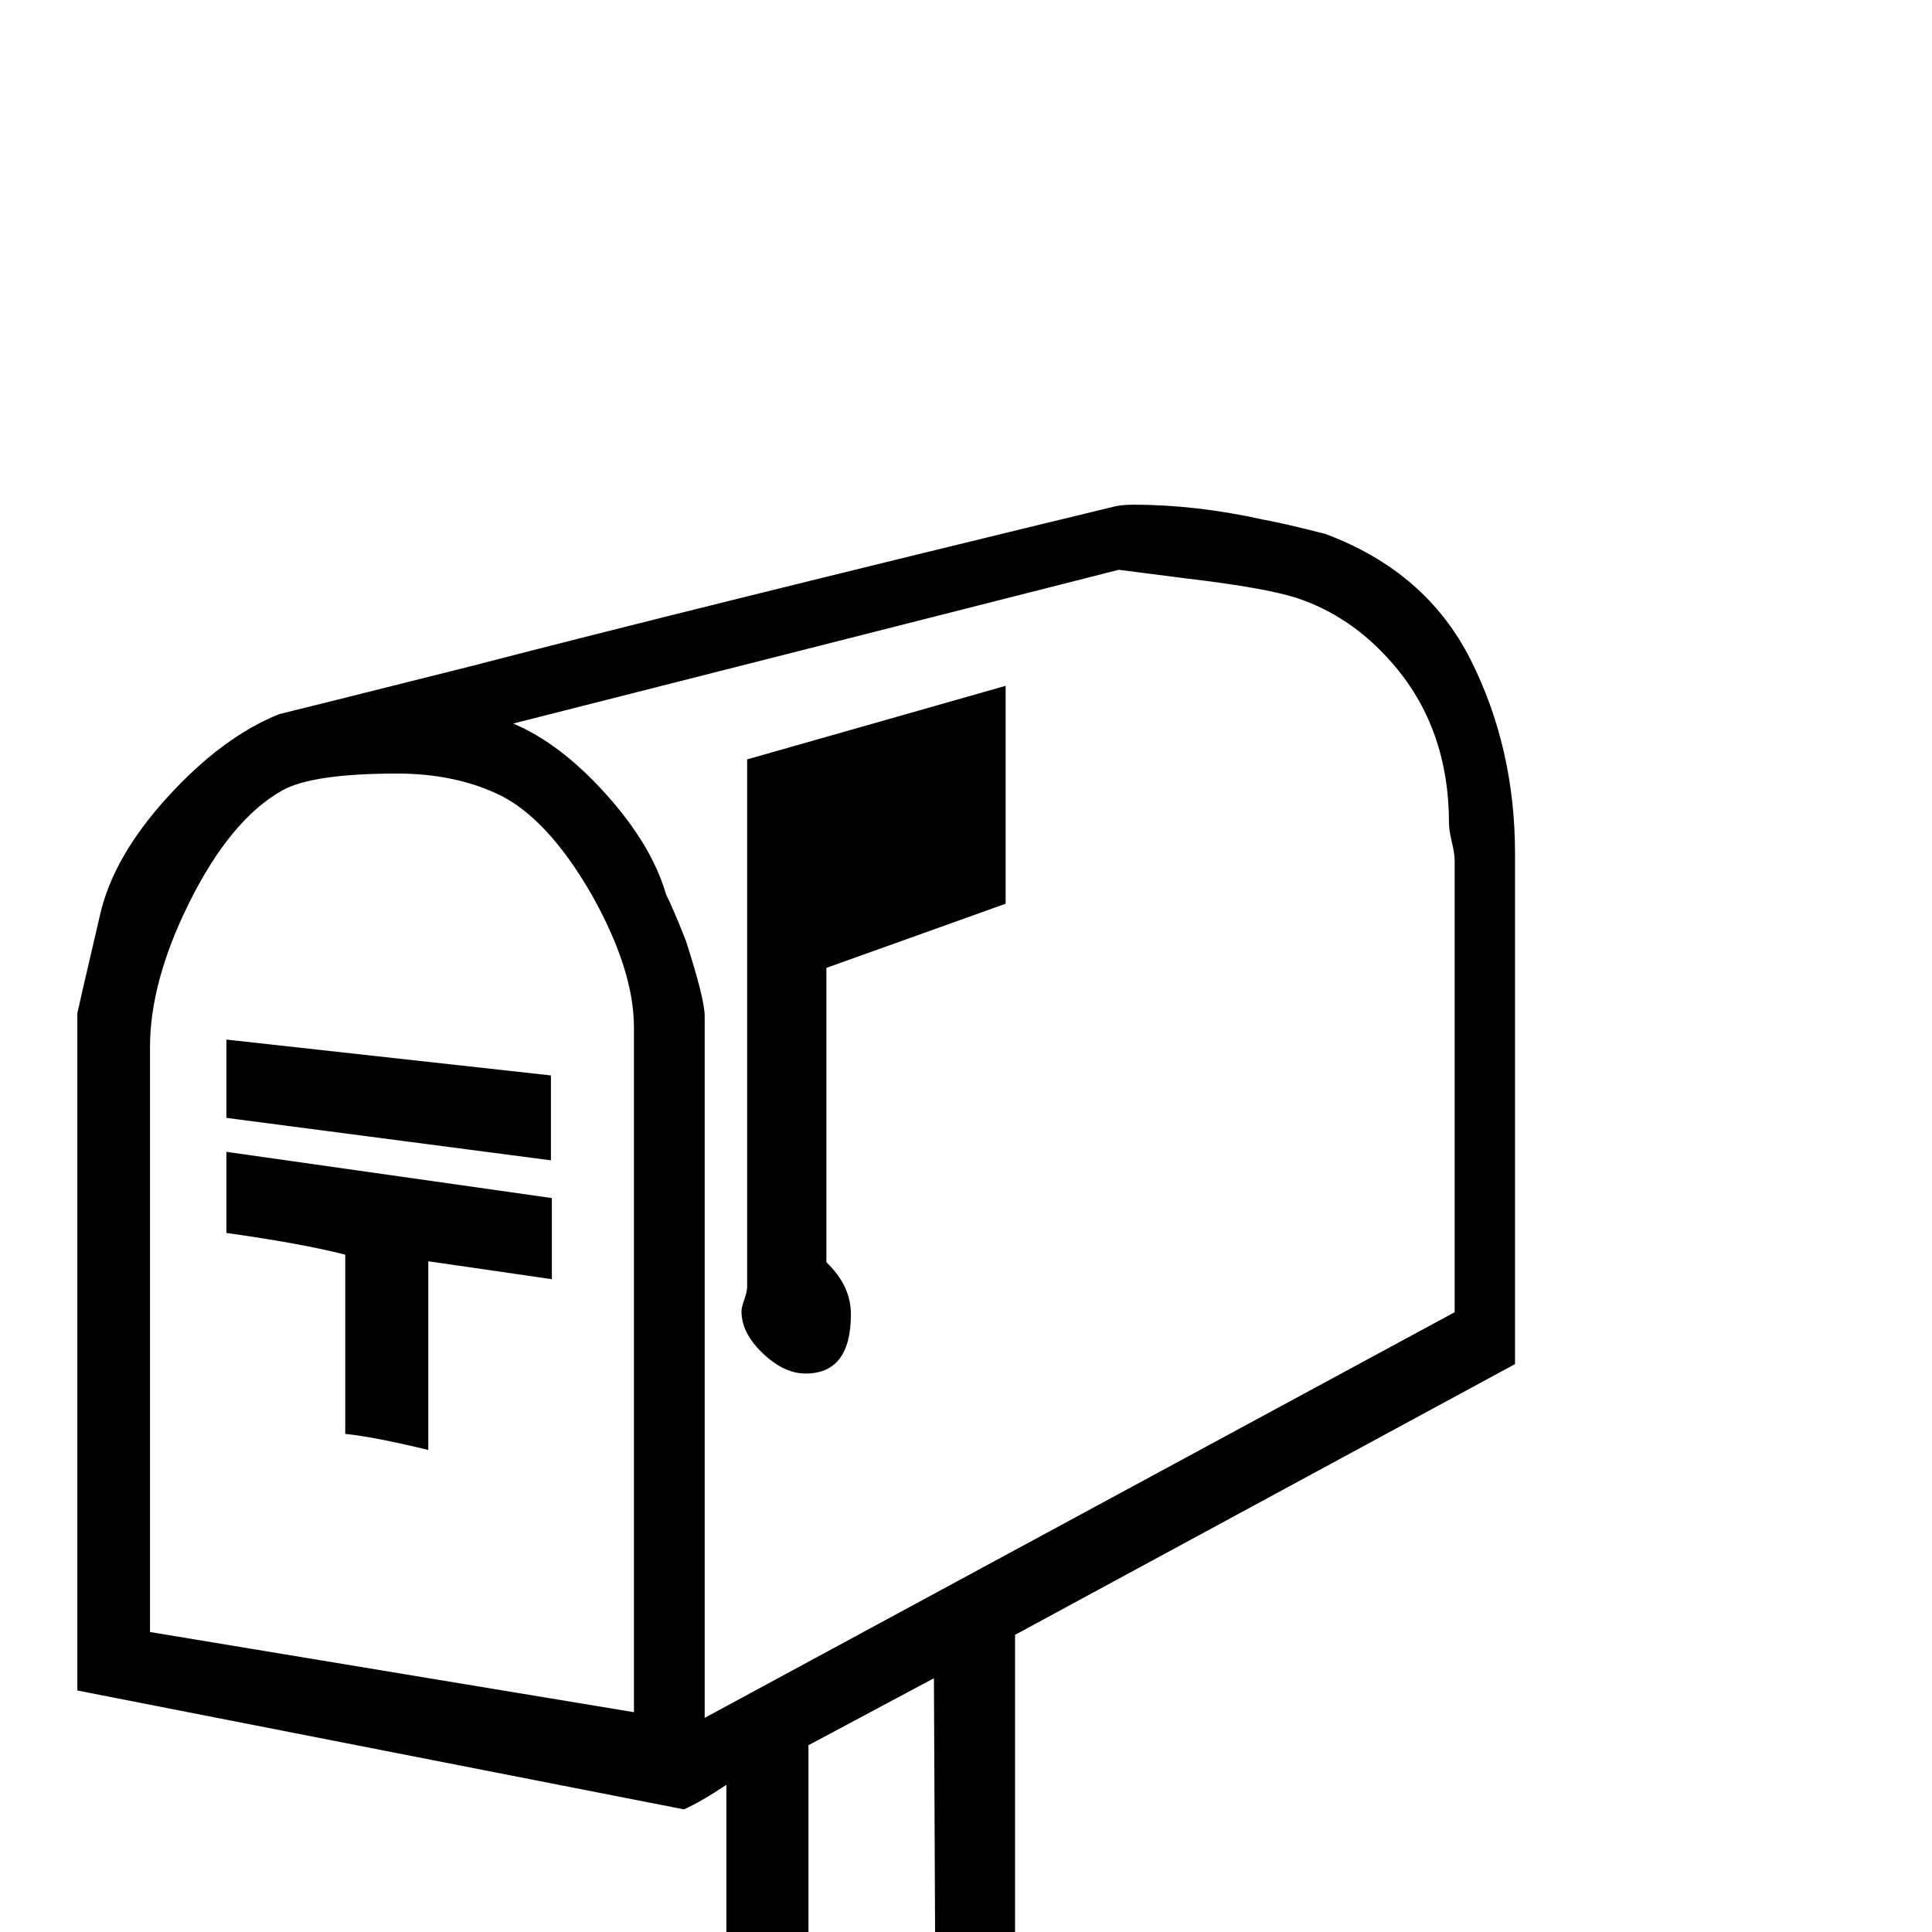 <?xml version="1.0" standalone="no"?>
<!DOCTYPE svg PUBLIC "-//W3C//DTD SVG 1.1//EN" "http://www.w3.org/Graphics/SVG/1.1/DTD/svg11.dtd" >
<svg viewBox="0 -442 2048 2048">
  <g transform="matrix(1 0 0 -1 0 1606)">
   <path fill="currentColor"
d="M1606 602l-530 -287v-702h-83l-3 656l-133 -71v-585h-87v543q-27 -18 -45 -26l-643 126v718q0 1 24 104q14 62 72 125.5t118 87.5q1 0 204 51q227 59 681 169q8 2 21 2q66 0 138 -16q22 -4 65 -15q107 -40 154 -133.5t47 -205.5v-541zM1542 657v479q0 7 -3 19.5t-3 19.5
q0 102 -61 171q-43 49 -100 68q-34 11 -119 21q-16 2 -70 9l-642 -163q50 -21 98.5 -75t63.5 -106q8 -16 21 -49q20 -62 20 -80v-744zM672 233v726q0 61 -45 141q-48 83 -101 107q-46 21 -105 21q-90 0 -122 -18q-55 -31 -99 -120q-41 -83 -41 -152v-620zM1066 1090
l-190 -68v-312q26 -25 26 -55q0 -63 -48 -63q-23 0 -45.5 21.5t-22.5 44.5q0 4 3 12.5t3 13.5v559l274 78v-231zM584 818l-344 45v83l344 -38v-90zM585 692l-131 19v-200q-58 14 -88 17v190q-47 12 -126 23v86l345 -49v-86z" />
  </g>

</svg>
